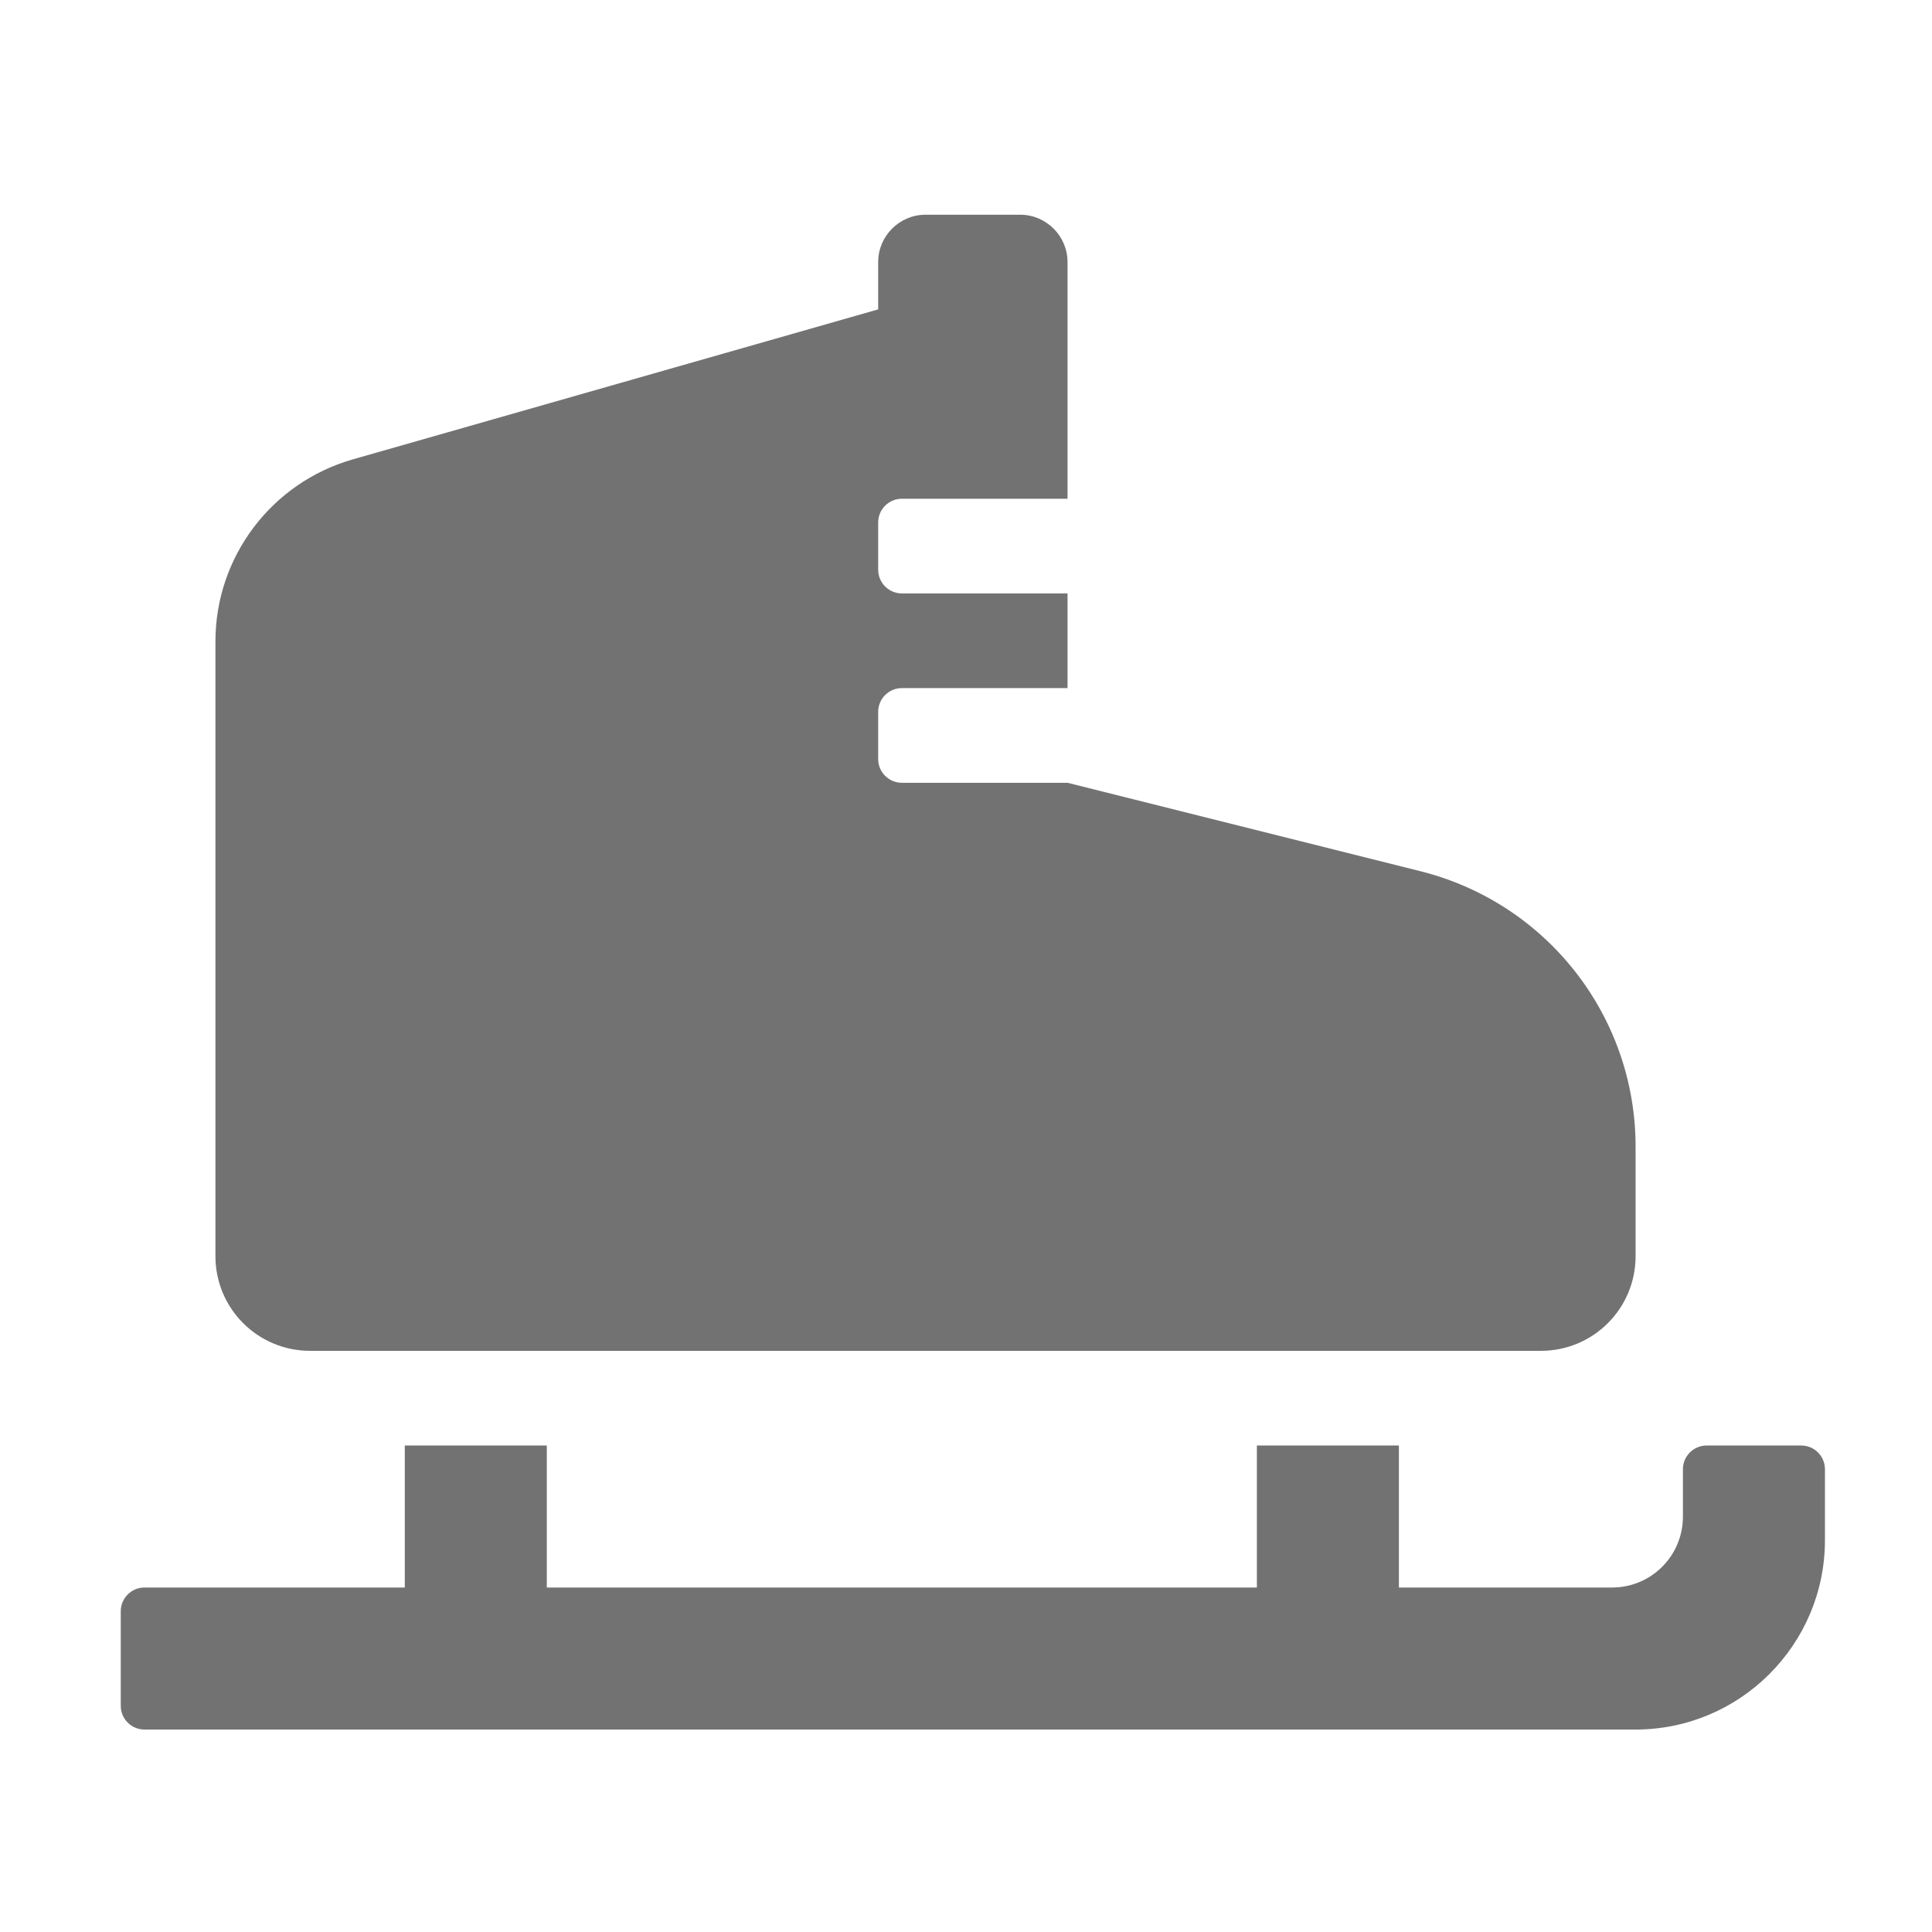 ﻿<?xml version='1.0' encoding='UTF-8'?>
<svg viewBox="-2 -3.556 31.997 32" xmlns="http://www.w3.org/2000/svg">
  <g transform="matrix(0.049, 0, 0, 0.049, 0, 0)">
    <path d="M568, 416L536, 416C531.6, 416 528, 419.6 528, 424L528, 440C528, 453.3 517.3, 464 504, 464L432, 464L432, 416L384, 416L384, 464L144, 464L144, 416L96, 416L96, 464L8, 464C3.6, 464 0, 467.6 0, 472L0, 504C0, 508.4 3.6, 512 8, 512L512, 512C547.3, 512 576, 483.3 576, 448L576, 424C576, 419.6 572.4, 416 568, 416zM64, 384L480, 384C497.7, 384 512, 369.7 512, 352L512, 315C512, 270.9 482, 232.6 439.3, 221.9L320, 192L264, 192C259.6, 192 256, 188.4 256, 184L256, 168C256, 163.6 259.6, 160 264, 160L320, 160L320, 128L264, 128C259.6, 128 256, 124.4 256, 120L256, 104C256, 99.6 259.6, 96 264, 96L320, 96L320, 16C320, 7.2 312.8, 0 304, 0L272, 0C263.2, 0 256, 7.2 256, 16L256, 32L78.4, 82.7C50.9, 90.6 32, 115.7 32, 144.2L32, 352C32, 369.7 46.3, 384 64, 384z" fill="#727272" fill-opacity="1" class="Black" />
  </g>
</svg>